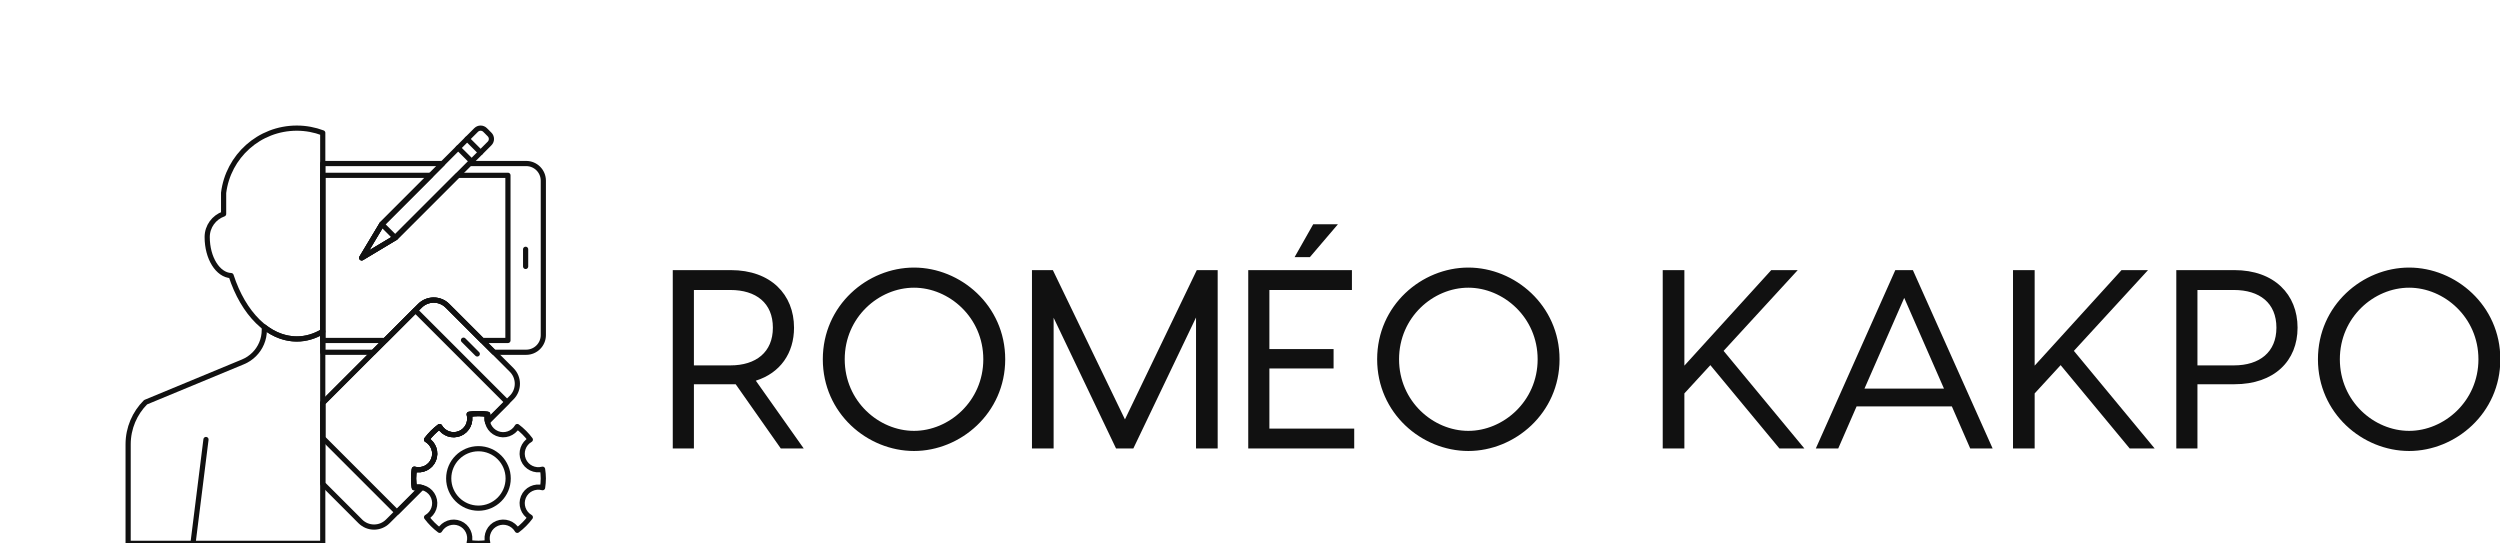 <svg width="429" height="93.251" viewBox="0 0 390.185 84.814" class="text-white">
    <defs id="SvgjsDefs1192"></defs>
    <g id="SvgjsG1193" featurekey="2ou6gm-0"
        transform="matrix(0.81,0,0,0.81,11.898,11.898)"
        fill="#111111">
        <path xmlns="http://www.w3.org/2000/svg" fill="none" stroke="#111111" stroke-linecap="round"
            stroke-linejoin="round" stroke-miterlimit="10" d="M25,69.998L22.499,90  L25,69.998z"></path>
        <path xmlns="http://www.w3.org/2000/svg" fill="none" stroke="#111111" stroke-linecap="round"
            stroke-linejoin="round" stroke-miterlimit="10"
            d="M47.5,49.169  c-1.557,0.927-3.238,1.454-4.999,1.454c-2.249,0-4.371-0.833-6.26-2.294v0.548c0,1.844-0.744,3.514-1.953,4.717  c-0.616,0.615-1.351,1.109-2.167,1.445l-18.755,7.773C11.285,64.893,10,67.762,10,70.936V90h37.5V49.169z">
        </path>
        <path xmlns="http://www.w3.org/2000/svg" fill="none" stroke="#111111" stroke-linecap="round"
            stroke-linejoin="round" stroke-miterlimit="10"
            d="M47.5,10.912  C45.943,10.327,44.262,10,42.501,10c-7.262,0-13.239,5.446-14.104,12.478v4.059c-1.84,0.654-3.163,2.391-3.163,4.454  c0,4.038,2.05,7.311,4.606,7.424c2.35,7.242,7.131,12.209,12.66,12.209c1.761,0,3.442-0.506,4.999-1.429V10.912z">
        </path>
        <path xmlns="http://www.w3.org/2000/svg" fill="none" stroke="#111111" stroke-linecap="round"
            stroke-linejoin="round" stroke-miterlimit="10" d="M77.272,53.51  l-2.653-2.652L77.272,53.51z"></path>
        <circle xmlns="http://www.w3.org/2000/svg" fill="none" stroke="#111111" stroke-linecap="round"
            stroke-linejoin="round" stroke-miterlimit="10" cx="77.499" cy="77.498" r="5.729"></circle>
        <path xmlns="http://www.w3.org/2000/svg" fill="none" stroke="#111111" stroke-linecap="round"
            stroke-linejoin="round" stroke-miterlimit="10"
            d="M81.088,86.158  c1.466-0.605,3.117-0.002,3.891,1.338c0.956-0.717,1.802-1.564,2.517-2.52c-1.34-0.771-1.942-2.424-1.335-3.893  c0.608-1.467,2.203-2.207,3.695-1.805c0.084-0.582,0.143-1.174,0.143-1.781c0-0.605-0.059-1.195-0.143-1.777  c-1.492,0.402-3.089-0.344-3.695-1.809c-0.607-1.469-0.005-3.121,1.335-3.891c-0.715-0.957-1.562-1.805-2.517-2.521  c-0.773,1.344-2.427,1.947-3.893,1.34c-1.468-0.609-2.212-2.203-1.807-3.699C78.695,65.059,78.104,65,77.5,65  c-0.608,0-1.197,0.059-1.781,0.141c0.403,1.496-0.341,3.09-1.807,3.699c-1.468,0.607-3.12,0.004-3.89-1.336  c-0.956,0.717-1.802,1.561-2.519,2.518c1.342,0.77,1.944,2.426,1.337,3.891c-0.608,1.467-2.203,2.211-3.698,1.809  c-0.085,0.582-0.142,1.172-0.142,1.777c0,0.607,0.057,1.199,0.142,1.781c1.495-0.402,3.09,0.342,3.698,1.809  c0.607,1.467,0.005,3.121-1.337,3.893c0.717,0.955,1.563,1.799,2.519,2.516c0.77-1.34,2.423-1.943,3.89-1.338  c1.466,0.611,2.21,2.205,1.807,3.701C76.303,89.941,76.892,90,77.5,90c0.606,0,1.197-0.059,1.779-0.141  C78.876,88.363,79.622,86.77,81.088,86.158z">
        </path>
        <path xmlns="http://www.w3.org/2000/svg" fill="none" stroke="#111111" stroke-linecap="round"
            stroke-linejoin="round" stroke-miterlimit="10" d="M86.59,36.65v-3.304  V36.65z"></path>
        <path xmlns="http://www.w3.org/2000/svg" fill="none" stroke="#111111" stroke-linecap="round"
            stroke-linejoin="round" stroke-miterlimit="10"
            d="M78.777,10.357  c-0.475-0.475-1.25-0.475-1.728,0.004l0,0L58.892,28.513L55.003,35l6.482-3.889l18.159-18.159l0,0c0.477-0.476,0.476-1.251,0-1.727  L78.777,10.357z">
        </path>
        <path xmlns="http://www.w3.org/2000/svg" fill="none" stroke="#111111" stroke-linecap="round"
            stroke-linejoin="round" stroke-miterlimit="10" d="M75.32,12.086  l2.595,2.595L75.32,12.086z"></path>
        <path xmlns="http://www.w3.org/2000/svg" fill="none" stroke="#111111" stroke-linecap="round"
            stroke-linejoin="round" stroke-miterlimit="10" d="M73.591,13.816  l2.595,2.595L73.591,13.816z"></path>
        <path xmlns="http://www.w3.org/2000/svg" fill="none" stroke="#111111" stroke-linecap="round"
            stroke-linejoin="round" stroke-miterlimit="10" d="M58.892,28.516  l2.594,2.595L58.892,28.516z"></path>
        <path xmlns="http://www.w3.org/2000/svg" fill="none" stroke="#111111" stroke-linecap="round"
            stroke-linejoin="round" stroke-miterlimit="10"
            d="M83.902,56.6  L71.527,44.229c-1.464-1.464-3.839-1.464-5.304,0l0,0L47.5,62.953v15.578l7.234,7.238c1.465,1.465,3.838,1.469,5.303,0l6.528-6.527  c-0.462-0.094-0.946-0.094-1.423,0.037c-0.085-0.582-0.142-1.174-0.142-1.781c0-0.605,0.057-1.195,0.142-1.777  c1.495,0.402,3.09-0.342,3.698-1.809c0.607-1.465,0.005-3.121-1.337-3.891c0.717-0.957,1.563-1.801,2.519-2.518  c0.77,1.34,2.422,1.943,3.89,1.336c1.466-0.609,2.21-2.203,1.807-3.699C76.303,65.059,76.892,65,77.5,65  c0.604,0,1.195,0.059,1.779,0.141c-0.13,0.479-0.13,0.965-0.038,1.426l4.659-4.66h0.002C85.366,60.441,85.366,58.064,83.902,56.6z">
        </path>
        <path xmlns="http://www.w3.org/2000/svg" fill="none" stroke="#111111" stroke-linecap="round"
            stroke-linejoin="round" stroke-miterlimit="10"
            d="M65.34,45.115  L47.5,62.953v6.748l14.304,14.305l4.765-4.764c-0.463-0.094-0.949-0.094-1.426,0.037c-0.085-0.582-0.142-1.174-0.142-1.781  c0-0.605,0.057-1.195,0.142-1.777c1.495,0.402,3.09-0.342,3.698-1.809c0.607-1.465,0.005-3.121-1.337-3.891  c0.717-0.957,1.563-1.801,2.519-2.518c0.77,1.34,2.422,1.943,3.89,1.336c1.466-0.609,2.21-2.203,1.807-3.699  C76.303,65.059,76.892,65,77.5,65c0.604,0,1.195,0.059,1.779,0.141c-0.13,0.479-0.13,0.965-0.038,1.43l3.777-3.779L65.34,45.115z">
        </path>
        <path xmlns="http://www.w3.org/2000/svg" fill="none" stroke="#111111" stroke-linecap="round"
            stroke-linejoin="round" stroke-miterlimit="10"
            d="M86.692,16.817  H75.779L61.485,31.111L55.003,35l3.889-6.486l11.697-11.696H47.5v36.367h9.771l8.953-8.955l0,0c1.465-1.464,3.84-1.464,5.304,0  l8.954,8.955h6.211c1.826,0,3.308-1.482,3.308-3.308V20.125C90,18.298,88.519,16.817,86.692,16.817z">
        </path>
        <path xmlns="http://www.w3.org/2000/svg" fill="none" stroke="#111111" stroke-linecap="round"
            stroke-linejoin="round" stroke-miterlimit="10"
            d="M73.505,19.09  l-12.02,12.021L55.003,35l3.889-6.486l9.425-9.423H47.5v31.82h12.044l6.68-6.681l0,0c1.465-1.464,3.84-1.464,5.304,0l6.681,6.681  h4.973V19.09H73.505z">
        </path>
    </g>
    <g id="SvgjsG1194" featurekey="kZnDdN-0"
        transform="matrix(1.988,0,0,1.988,102.615,30.23)" fill="#111111">
        <path
            d="M11.48 20 l-1.8 0 l-3.54 -5.04 l-0.38 0 l-2.9 0 l0 5.04 l-1.66 0 l0 -14 l4.56 0 c3.14 0 4.96 1.92 4.96 4.52 c0 2 -1.08 3.56 -3 4.16 z M2.86 7.56 l0 5.92 l2.86 0 c2.02 0 3.34 -1.04 3.34 -2.96 c0 -1.94 -1.32 -2.96 -3.34 -2.96 l-2.86 0 z M20.14 5.8 c3.64 0 7.16 2.96 7.16 7.2 s-3.52 7.2 -7.16 7.2 c-3.66 0 -7.16 -2.96 -7.16 -7.2 s3.5 -7.2 7.16 -7.2 z M20.14 18.62 c2.74 0 5.44 -2.32 5.44 -5.62 s-2.7 -5.62 -5.44 -5.62 c-2.76 0 -5.44 2.32 -5.44 5.62 s2.68 5.62 5.44 5.62 z M43.98 6 l0 14 l-1.7 0 l0 -10.28 l-4.92 10.28 l-1.36 0 l-4.9 -10.26 l0 10.26 l-1.7 0 l0 -14 l1.64 0 l5.66 11.72 l5.64 -11.72 l1.64 0 z M53.42 2.4 l-2.2 2.58 l-1.2 0 l1.46 -2.58 l1.94 0 z M48.04 18.44 l6.66 0 l0 1.56 l-7.06 0 l-1.26 0 l0 -14 l1.66 0 l6.48 0 l0 1.56 l-6.48 0 l0 4.64 l5.04 0 l0 1.52 l-5.04 0 l0 4.72 z M63.66 5.8 c3.64 0 7.16 2.96 7.16 7.2 s-3.52 7.2 -7.16 7.2 c-3.66 0 -7.16 -2.96 -7.16 -7.2 s3.5 -7.2 7.16 -7.2 z M63.66 18.62 c2.74 0 5.44 -2.32 5.44 -5.62 s-2.7 -5.62 -5.44 -5.62 c-2.76 0 -5.44 2.32 -5.44 5.62 s2.68 5.62 5.44 5.62 z M88.08 20 l-5.42 -6.54 l-2.04 2.22 l0 4.32 l-1.7 0 l0 -14 l1.7 0 l0 7.5 l6.82 -7.5 l2.08 0 l-5.82 6.34 l6.34 7.66 l-1.96 0 z M103.06 20 l-1.44 -3.3 l-7.48 0 l-1.44 3.3 l-1.76 0 l6.24 -14 l1.38 0 l6.26 14 l-1.76 0 z M94.76 15.3 l6.24 0 l-3.12 -7.12 z M115.58 20 l-5.42 -6.54 l-2.04 2.22 l0 4.32 l-1.7 0 l0 -14 l1.7 0 l0 7.5 l6.82 -7.5 l2.08 0 l-5.82 6.34 l6.34 7.66 l-1.96 0 z M123.8 6 c3.14 0 4.96 1.92 4.96 4.52 s-1.82 4.44 -4.96 4.44 l-2.9 0 l0 5.04 l-1.66 0 l0 -14 l4.56 0 z M123.76 13.48 c2.02 0 3.34 -1.04 3.34 -2.96 c0 -1.94 -1.32 -2.96 -3.34 -2.96 l-2.86 0 l0 5.92 l2.86 0 z M137.52 5.8 c3.64 0 7.16 2.96 7.16 7.2 s-3.52 7.2 -7.16 7.2 c-3.66 0 -7.16 -2.96 -7.16 -7.2 s3.5 -7.2 7.16 -7.2 z M137.52 18.62 c2.74 0 5.44 -2.32 5.44 -5.62 s-2.7 -5.62 -5.44 -5.62 c-2.76 0 -5.44 2.32 -5.44 5.62 s2.68 5.62 5.44 5.62 z">
        </path>
    </g>
</svg>